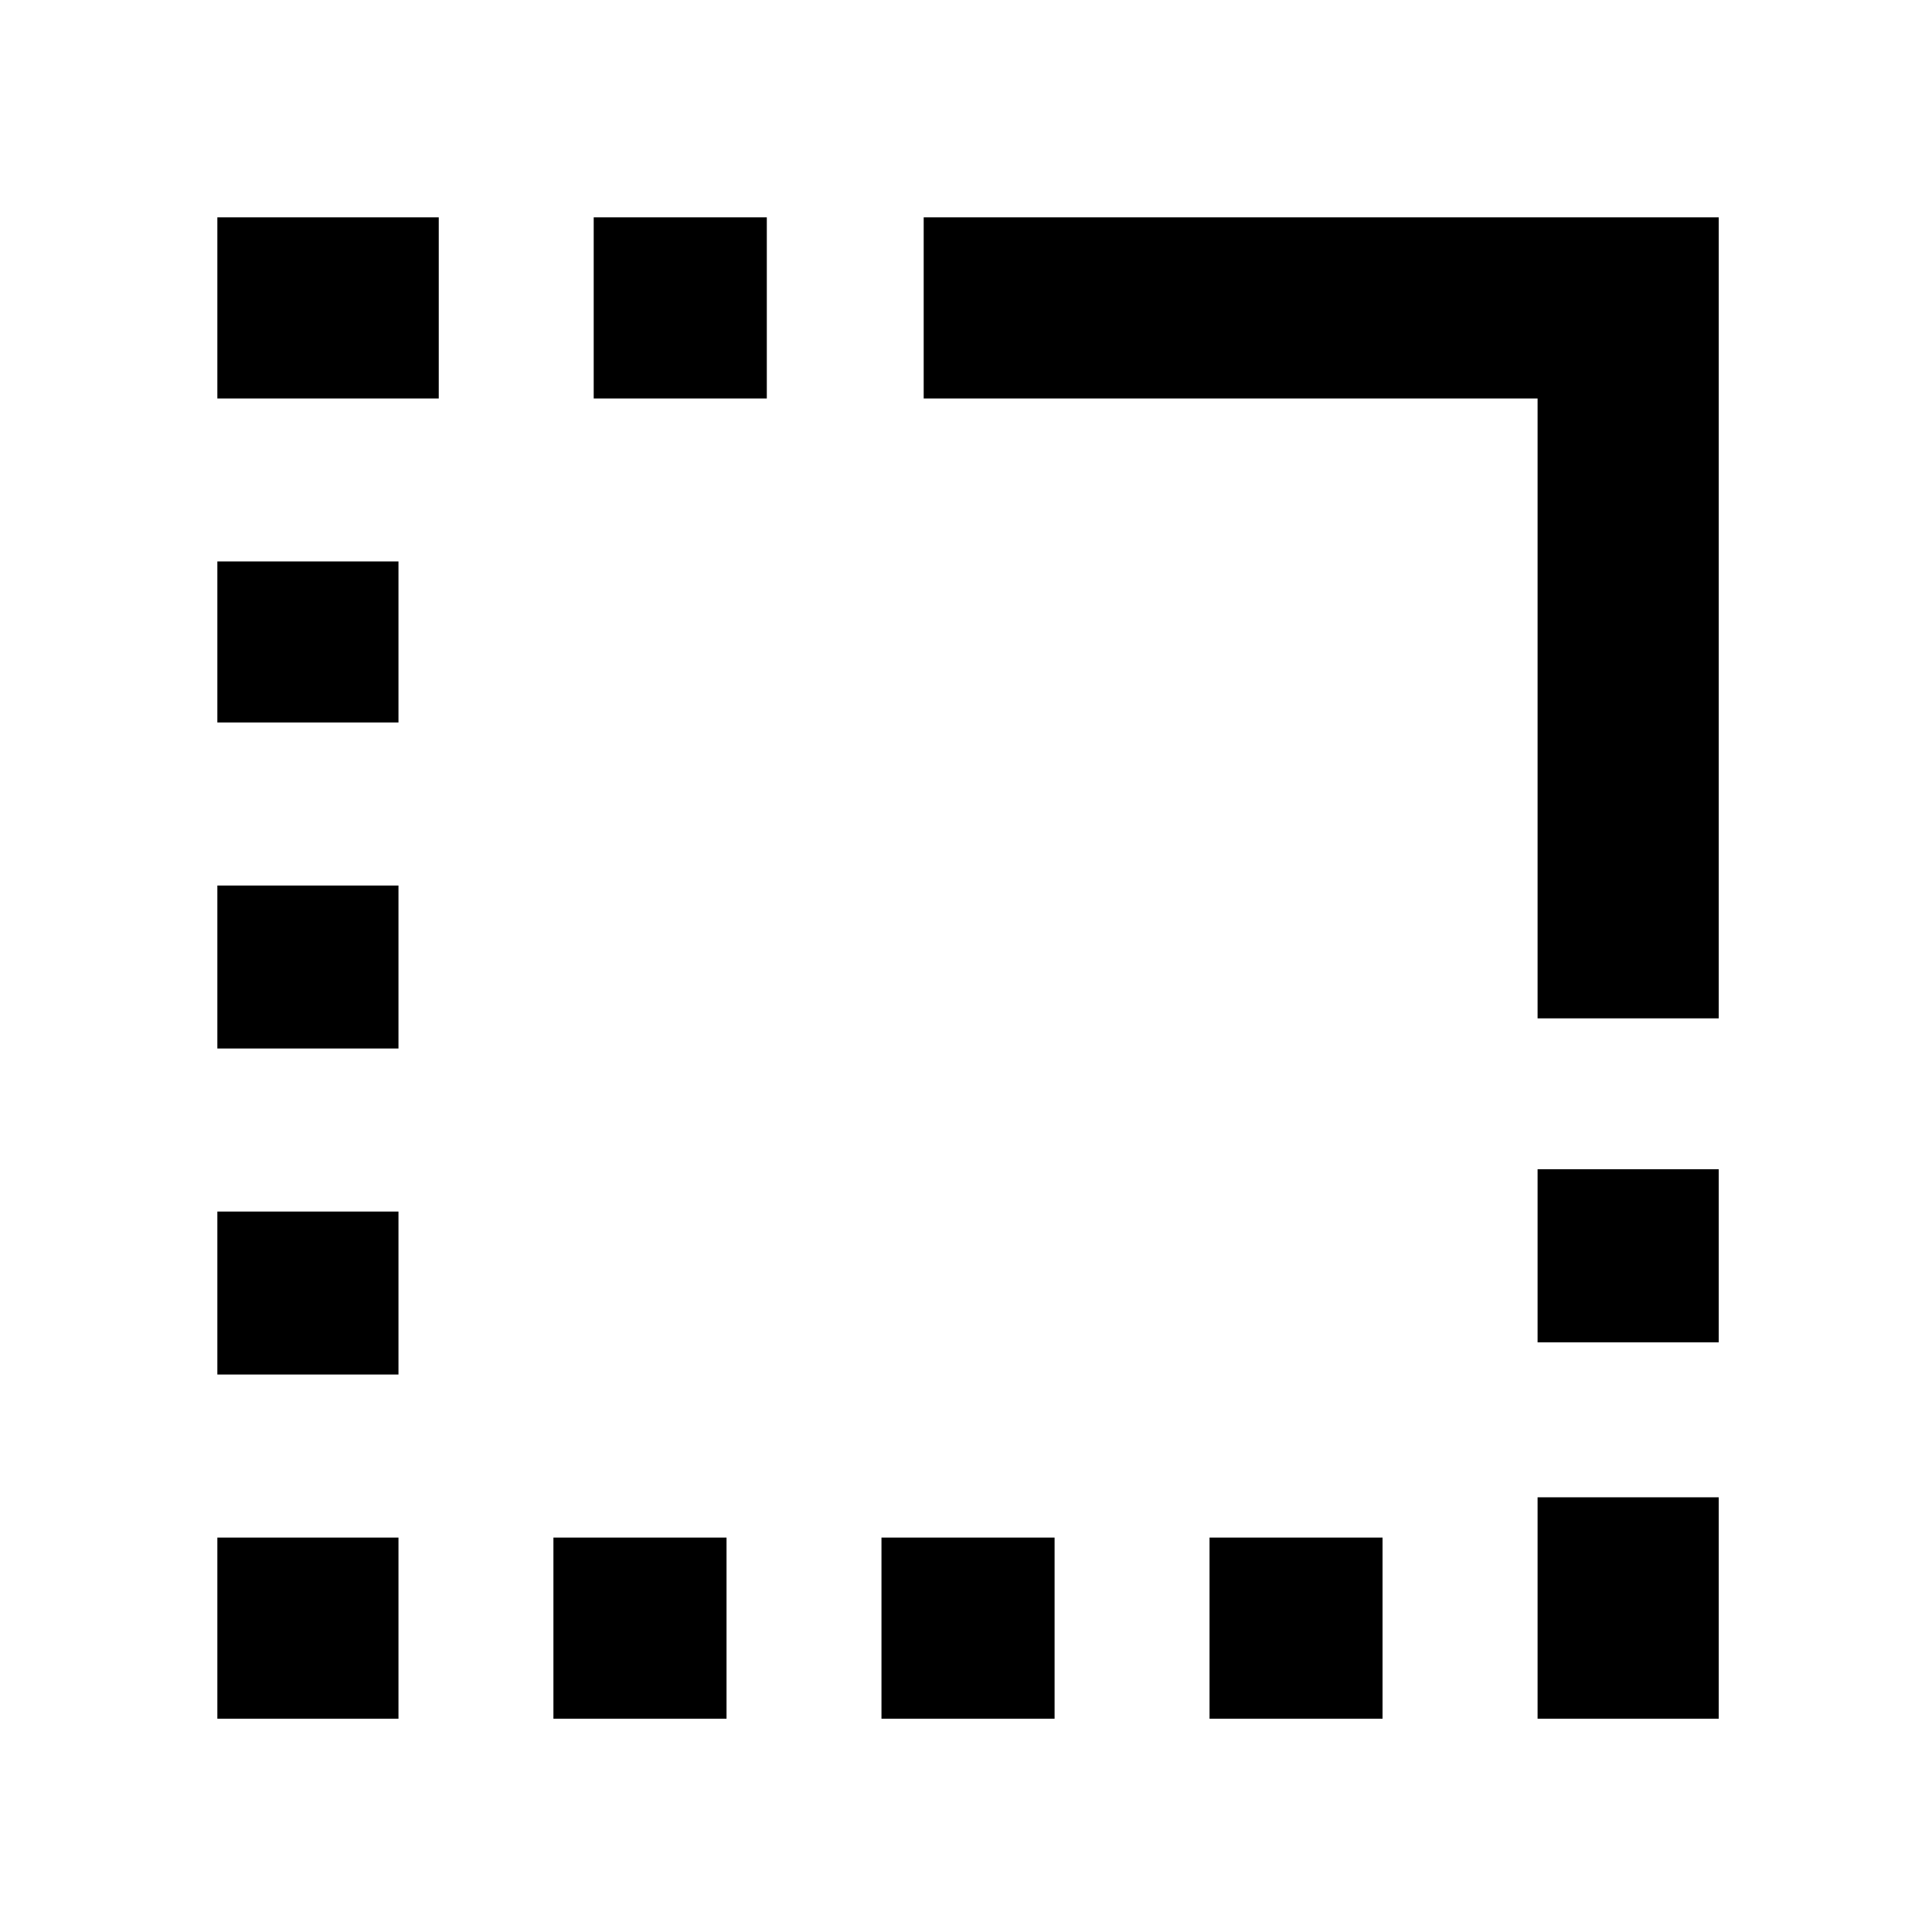 <svg xmlns="http://www.w3.org/2000/svg" height="20" width="20"><path d="M15.917 17.792V15.5H17.792V17.792ZM15.917 13.896V12.104H17.792V13.896ZM2.25 10.854V9.167H4.125V10.854ZM2.25 14.229V12.542H4.125V14.229ZM2.25 7.479V5.812H4.125V7.479ZM2.25 4.125V2.25H4.542V4.125ZM6.146 4.125V2.25H7.938V4.125ZM12.521 17.792V15.917H14.312V17.792ZM9.125 17.792V15.917H10.917V17.792ZM5.729 17.792V15.917H7.521V17.792ZM2.25 17.792V15.917H4.125V17.792ZM15.917 10.542V4.125H9.562V2.25H17.792V10.542Z"/></svg>